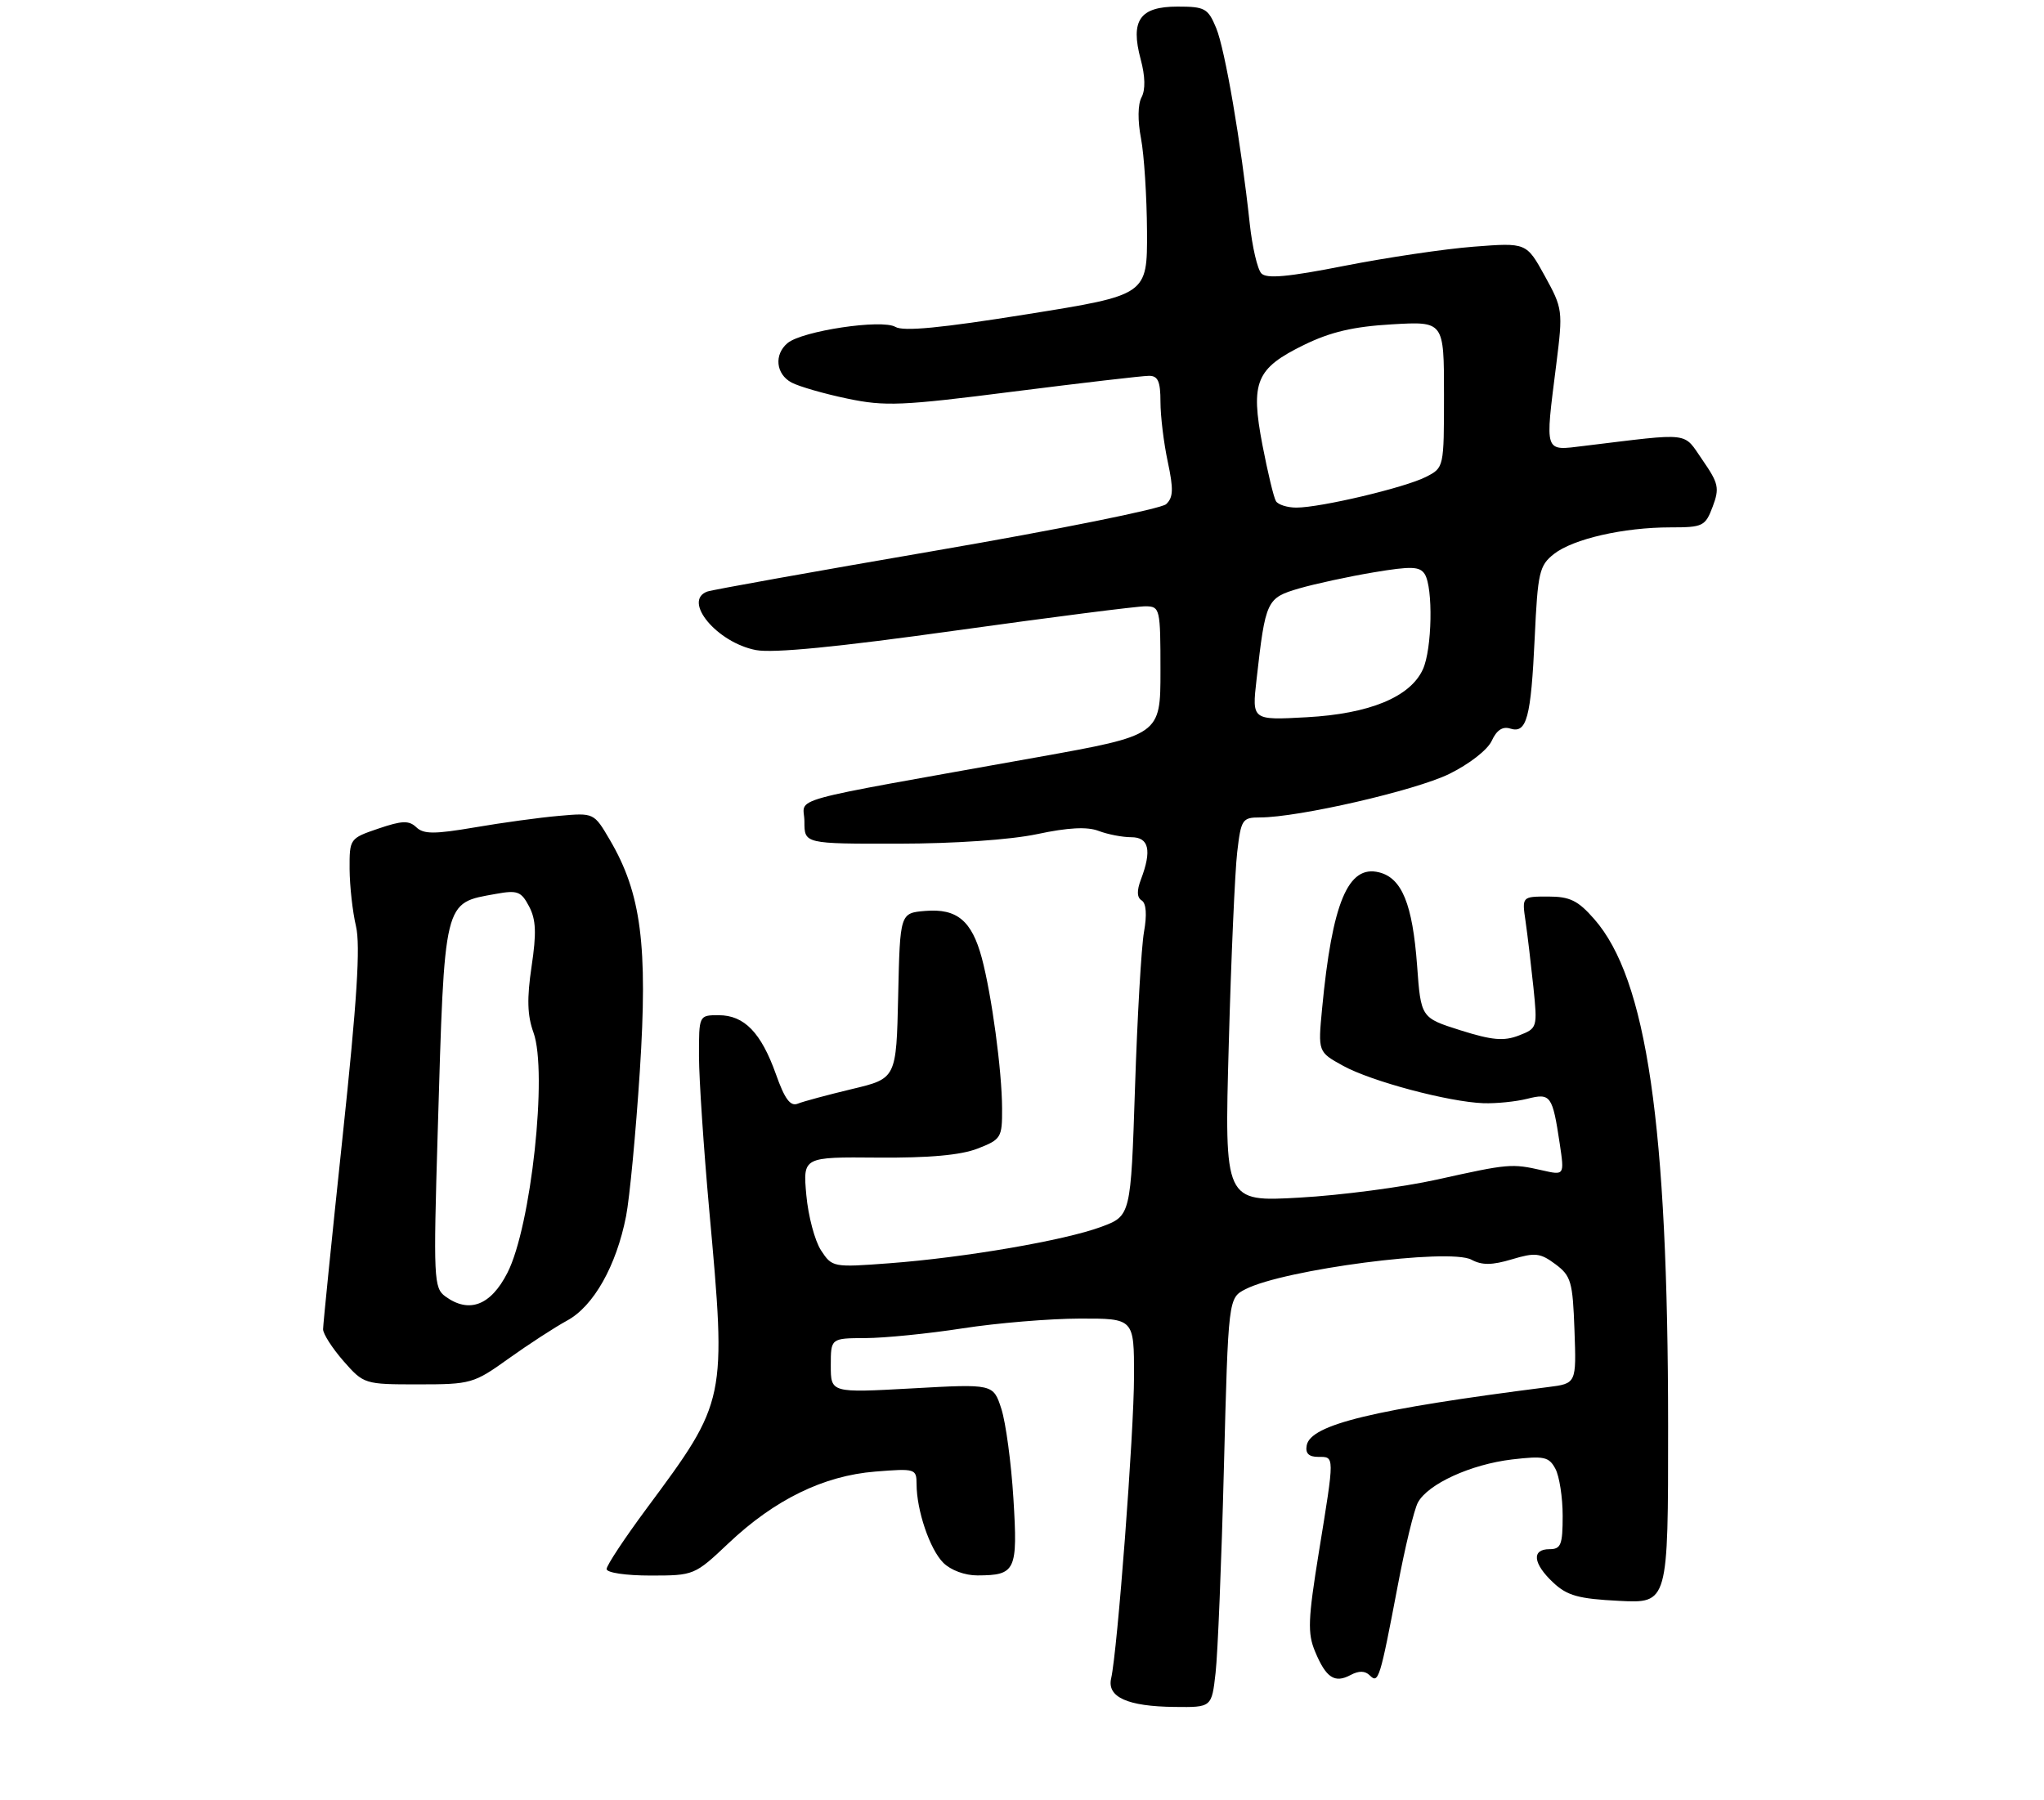 <?xml version="1.0" encoding="UTF-8" standalone="no"?>
<!DOCTYPE svg PUBLIC "-//W3C//DTD SVG 1.1//EN" "http://www.w3.org/Graphics/SVG/1.1/DTD/svg11.dtd" >
<svg xmlns="http://www.w3.org/2000/svg" xmlns:xlink="http://www.w3.org/1999/xlink" version="1.1" viewBox="0 0 310 273">
 <g >
 <path fill="currentColor"
d=" M 184.36 253.75 C 184.69 250.86 185.26 236.89 185.62 222.70 C 186.29 196.90 186.29 196.90 188.90 195.56 C 194.74 192.57 219.81 189.29 223.17 191.09 C 224.77 191.95 226.29 191.93 229.30 191.03 C 232.83 189.97 233.60 190.06 235.90 191.77 C 238.27 193.54 238.53 194.41 238.79 201.79 C 239.08 209.87 239.08 209.87 234.79 210.41 C 208.33 213.78 198.77 216.09 198.18 219.25 C 197.95 220.46 198.49 221.00 199.93 221.00 C 202.43 221.00 202.43 220.63 200.03 235.41 C 198.37 245.67 198.29 247.76 199.45 250.53 C 201.11 254.52 202.42 255.38 204.83 254.09 C 206.09 253.42 207.03 253.43 207.75 254.15 C 209.06 255.46 209.29 254.70 211.96 240.68 C 213.08 234.72 214.47 228.99 215.04 227.93 C 216.55 225.11 223.07 222.13 229.32 221.39 C 234.19 220.82 234.92 220.98 235.90 222.81 C 236.50 223.94 237.00 227.15 237.00 229.93 C 237.00 234.33 236.74 235.00 235.00 235.00 C 232.25 235.00 232.49 237.18 235.56 240.06 C 237.69 242.06 239.39 242.53 245.56 242.84 C 253.00 243.22 253.00 243.22 252.99 216.36 C 252.98 170.61 249.75 148.48 241.78 139.41 C 239.32 136.60 238.09 136.00 234.81 136.00 C 230.82 136.00 230.82 136.00 231.37 139.75 C 231.67 141.81 232.20 146.31 232.56 149.74 C 233.19 155.90 233.16 155.99 230.35 157.08 C 228.07 157.96 226.29 157.80 221.50 156.29 C 215.50 154.39 215.50 154.39 214.92 146.45 C 214.23 137.15 212.62 133.19 209.16 132.33 C 204.45 131.14 202.04 136.92 200.51 153.03 C 199.89 159.57 199.89 159.57 203.69 161.67 C 207.99 164.04 219.71 167.16 225.00 167.35 C 226.93 167.41 229.91 167.11 231.62 166.68 C 235.19 165.78 235.45 166.14 236.56 173.52 C 237.27 178.30 237.27 178.30 233.89 177.53 C 229.27 176.48 228.81 176.52 218.00 178.92 C 212.78 180.08 203.37 181.32 197.09 181.67 C 185.69 182.32 185.69 182.32 186.36 158.41 C 186.72 145.26 187.30 132.14 187.64 129.25 C 188.22 124.30 188.41 124.00 191.09 124.00 C 196.93 124.00 214.61 119.93 219.78 117.41 C 222.83 115.91 225.61 113.75 226.24 112.38 C 226.98 110.76 227.89 110.15 229.05 110.52 C 231.55 111.31 232.19 108.91 232.76 96.72 C 233.22 86.82 233.46 85.79 235.67 84.04 C 238.59 81.75 246.23 80.00 253.33 80.00 C 258.28 80.00 258.63 79.83 259.75 76.86 C 260.81 74.04 260.65 73.32 258.22 69.80 C 255.20 65.45 256.77 65.64 240.25 67.64 C 234.12 68.38 234.31 68.94 236.04 55.19 C 237.05 47.11 237.01 46.81 234.29 41.86 C 231.50 36.80 231.50 36.80 223.50 37.42 C 219.10 37.76 210.29 39.07 203.93 40.32 C 195.33 42.02 192.08 42.31 191.30 41.47 C 190.71 40.85 189.92 37.45 189.54 33.92 C 188.22 21.65 185.79 7.48 184.45 4.25 C 183.21 1.26 182.74 1.00 178.59 1.00 C 172.86 1.00 171.41 3.08 173.00 9.00 C 173.69 11.56 173.74 13.62 173.13 14.76 C 172.56 15.82 172.53 18.31 173.05 21.01 C 173.52 23.48 173.93 29.83 173.96 35.13 C 174.00 44.75 174.00 44.75 155.75 47.67 C 142.78 49.75 137.01 50.31 135.80 49.59 C 133.76 48.38 121.68 50.19 119.45 52.04 C 117.37 53.77 117.66 56.75 120.05 58.03 C 121.18 58.63 124.98 59.73 128.49 60.46 C 134.25 61.67 136.75 61.56 153.69 59.40 C 164.04 58.09 173.29 57.01 174.25 57.01 C 175.62 57.00 176.00 57.85 176.00 60.95 C 176.00 63.12 176.50 67.22 177.11 70.06 C 177.99 74.20 177.95 75.47 176.86 76.48 C 176.11 77.18 160.43 80.34 142.00 83.51 C 123.57 86.68 107.94 89.48 107.25 89.74 C 103.48 91.16 108.75 97.48 114.64 98.61 C 117.26 99.11 127.04 98.15 145.00 95.64 C 159.57 93.61 172.51 91.95 173.75 91.97 C 175.93 92.00 176.00 92.31 176.00 101.76 C 176.00 111.52 176.00 111.52 157.25 114.88 C 117.81 121.95 122.00 120.79 122.00 124.63 C 122.00 128.00 122.00 128.00 136.25 127.98 C 144.77 127.97 153.23 127.39 157.30 126.53 C 161.98 125.53 164.88 125.38 166.61 126.04 C 168.00 126.57 170.23 127.00 171.57 127.00 C 174.26 127.00 174.71 128.99 173.04 133.40 C 172.39 135.11 172.42 136.14 173.15 136.59 C 173.84 137.02 173.97 138.76 173.50 141.38 C 173.10 143.65 172.49 154.26 172.14 164.97 C 171.50 184.44 171.50 184.44 167.00 186.11 C 161.43 188.17 146.33 190.77 134.86 191.63 C 126.35 192.27 126.20 192.24 124.52 189.67 C 123.58 188.24 122.58 184.47 122.29 181.29 C 121.77 175.50 121.77 175.50 133.13 175.60 C 140.90 175.66 145.69 175.23 148.25 174.24 C 151.84 172.84 152.00 172.59 151.98 168.14 C 151.96 162.40 150.40 150.91 148.90 145.30 C 147.38 139.66 145.14 137.79 140.35 138.18 C 136.50 138.50 136.50 138.50 136.22 151.05 C 135.94 163.60 135.94 163.60 129.22 165.20 C 125.52 166.09 121.82 167.08 120.99 167.42 C 119.87 167.87 119.01 166.72 117.68 162.95 C 115.43 156.64 112.88 154.00 109.00 154.00 C 106.00 154.00 106.00 154.00 106.01 160.25 C 106.02 163.69 106.72 174.15 107.56 183.50 C 110.19 212.50 110.20 212.47 98.09 228.80 C 94.74 233.32 92.00 237.46 92.00 238.01 C 92.00 238.57 94.91 239.00 98.65 239.00 C 105.25 239.00 105.35 238.96 110.49 234.10 C 117.49 227.48 124.90 223.86 132.73 223.23 C 138.81 222.74 139.00 222.80 139.01 225.11 C 139.01 229.11 141.02 235.02 143.06 237.06 C 144.19 238.19 146.35 238.99 148.25 238.98 C 154.05 238.96 154.37 238.28 153.70 227.35 C 153.37 221.93 152.54 215.80 151.87 213.71 C 150.64 209.92 150.64 209.92 138.32 210.61 C 126.00 211.29 126.00 211.29 126.00 207.15 C 126.00 203.00 126.00 203.00 131.25 202.98 C 134.14 202.97 140.78 202.31 146.00 201.50 C 151.22 200.69 159.21 200.03 163.75 200.02 C 172.00 200.00 172.00 200.00 171.99 208.75 C 171.99 217.28 169.48 250.41 168.52 254.60 C 167.87 257.44 170.99 258.85 178.13 258.93 C 183.77 259.00 183.77 259.00 184.36 253.75 Z  M 77.12 206.10 C 80.11 203.96 84.12 201.35 86.03 200.31 C 90.03 198.13 93.47 192.03 94.95 184.50 C 95.49 181.75 96.43 171.83 97.04 162.45 C 98.27 143.40 97.25 135.51 92.50 127.42 C 90.08 123.29 90.08 123.29 84.79 123.76 C 81.88 124.01 76.12 124.80 72.00 125.51 C 65.87 126.55 64.25 126.55 63.14 125.49 C 62.02 124.43 60.98 124.47 57.39 125.69 C 53.04 127.17 53.00 127.23 53.02 131.84 C 53.04 134.40 53.47 138.30 53.99 140.50 C 54.68 143.45 54.15 151.81 51.96 172.43 C 50.33 187.79 49.00 200.93 49.00 201.64 C 49.00 202.35 50.40 204.52 52.10 206.47 C 55.18 209.97 55.27 210.00 63.44 210.00 C 71.41 210.00 71.85 209.88 77.12 206.10 Z  M 190.57 103.10 C 191.93 91.05 192.09 90.71 197.03 89.26 C 199.49 88.55 204.58 87.45 208.34 86.82 C 214.04 85.87 215.33 85.91 216.08 87.09 C 217.37 89.14 217.20 98.47 215.80 101.53 C 213.89 105.73 207.71 108.28 198.19 108.80 C 189.87 109.26 189.87 109.26 190.57 103.10 Z  M 193.52 76.03 C 193.18 75.49 192.27 71.67 191.47 67.53 C 189.63 57.91 190.47 55.90 197.77 52.32 C 201.81 50.35 205.26 49.54 211.11 49.20 C 219.00 48.74 219.00 48.74 219.00 59.85 C 219.00 70.95 219.00 70.95 216.25 72.35 C 213.07 73.97 200.29 77.00 196.61 77.00 C 195.24 77.00 193.85 76.56 193.52 76.03 Z  M 67.53 196.65 C 65.79 195.37 65.72 193.96 66.38 171.90 C 67.44 136.10 67.22 137.04 75.20 135.60 C 78.49 135.00 79.05 135.22 80.25 137.51 C 81.30 139.51 81.38 141.55 80.62 146.61 C 79.90 151.46 79.97 154.04 80.91 156.63 C 83.08 162.63 80.55 186.05 76.96 193.07 C 74.43 198.04 71.14 199.29 67.53 196.65 Z "/>
</g>
</svg>